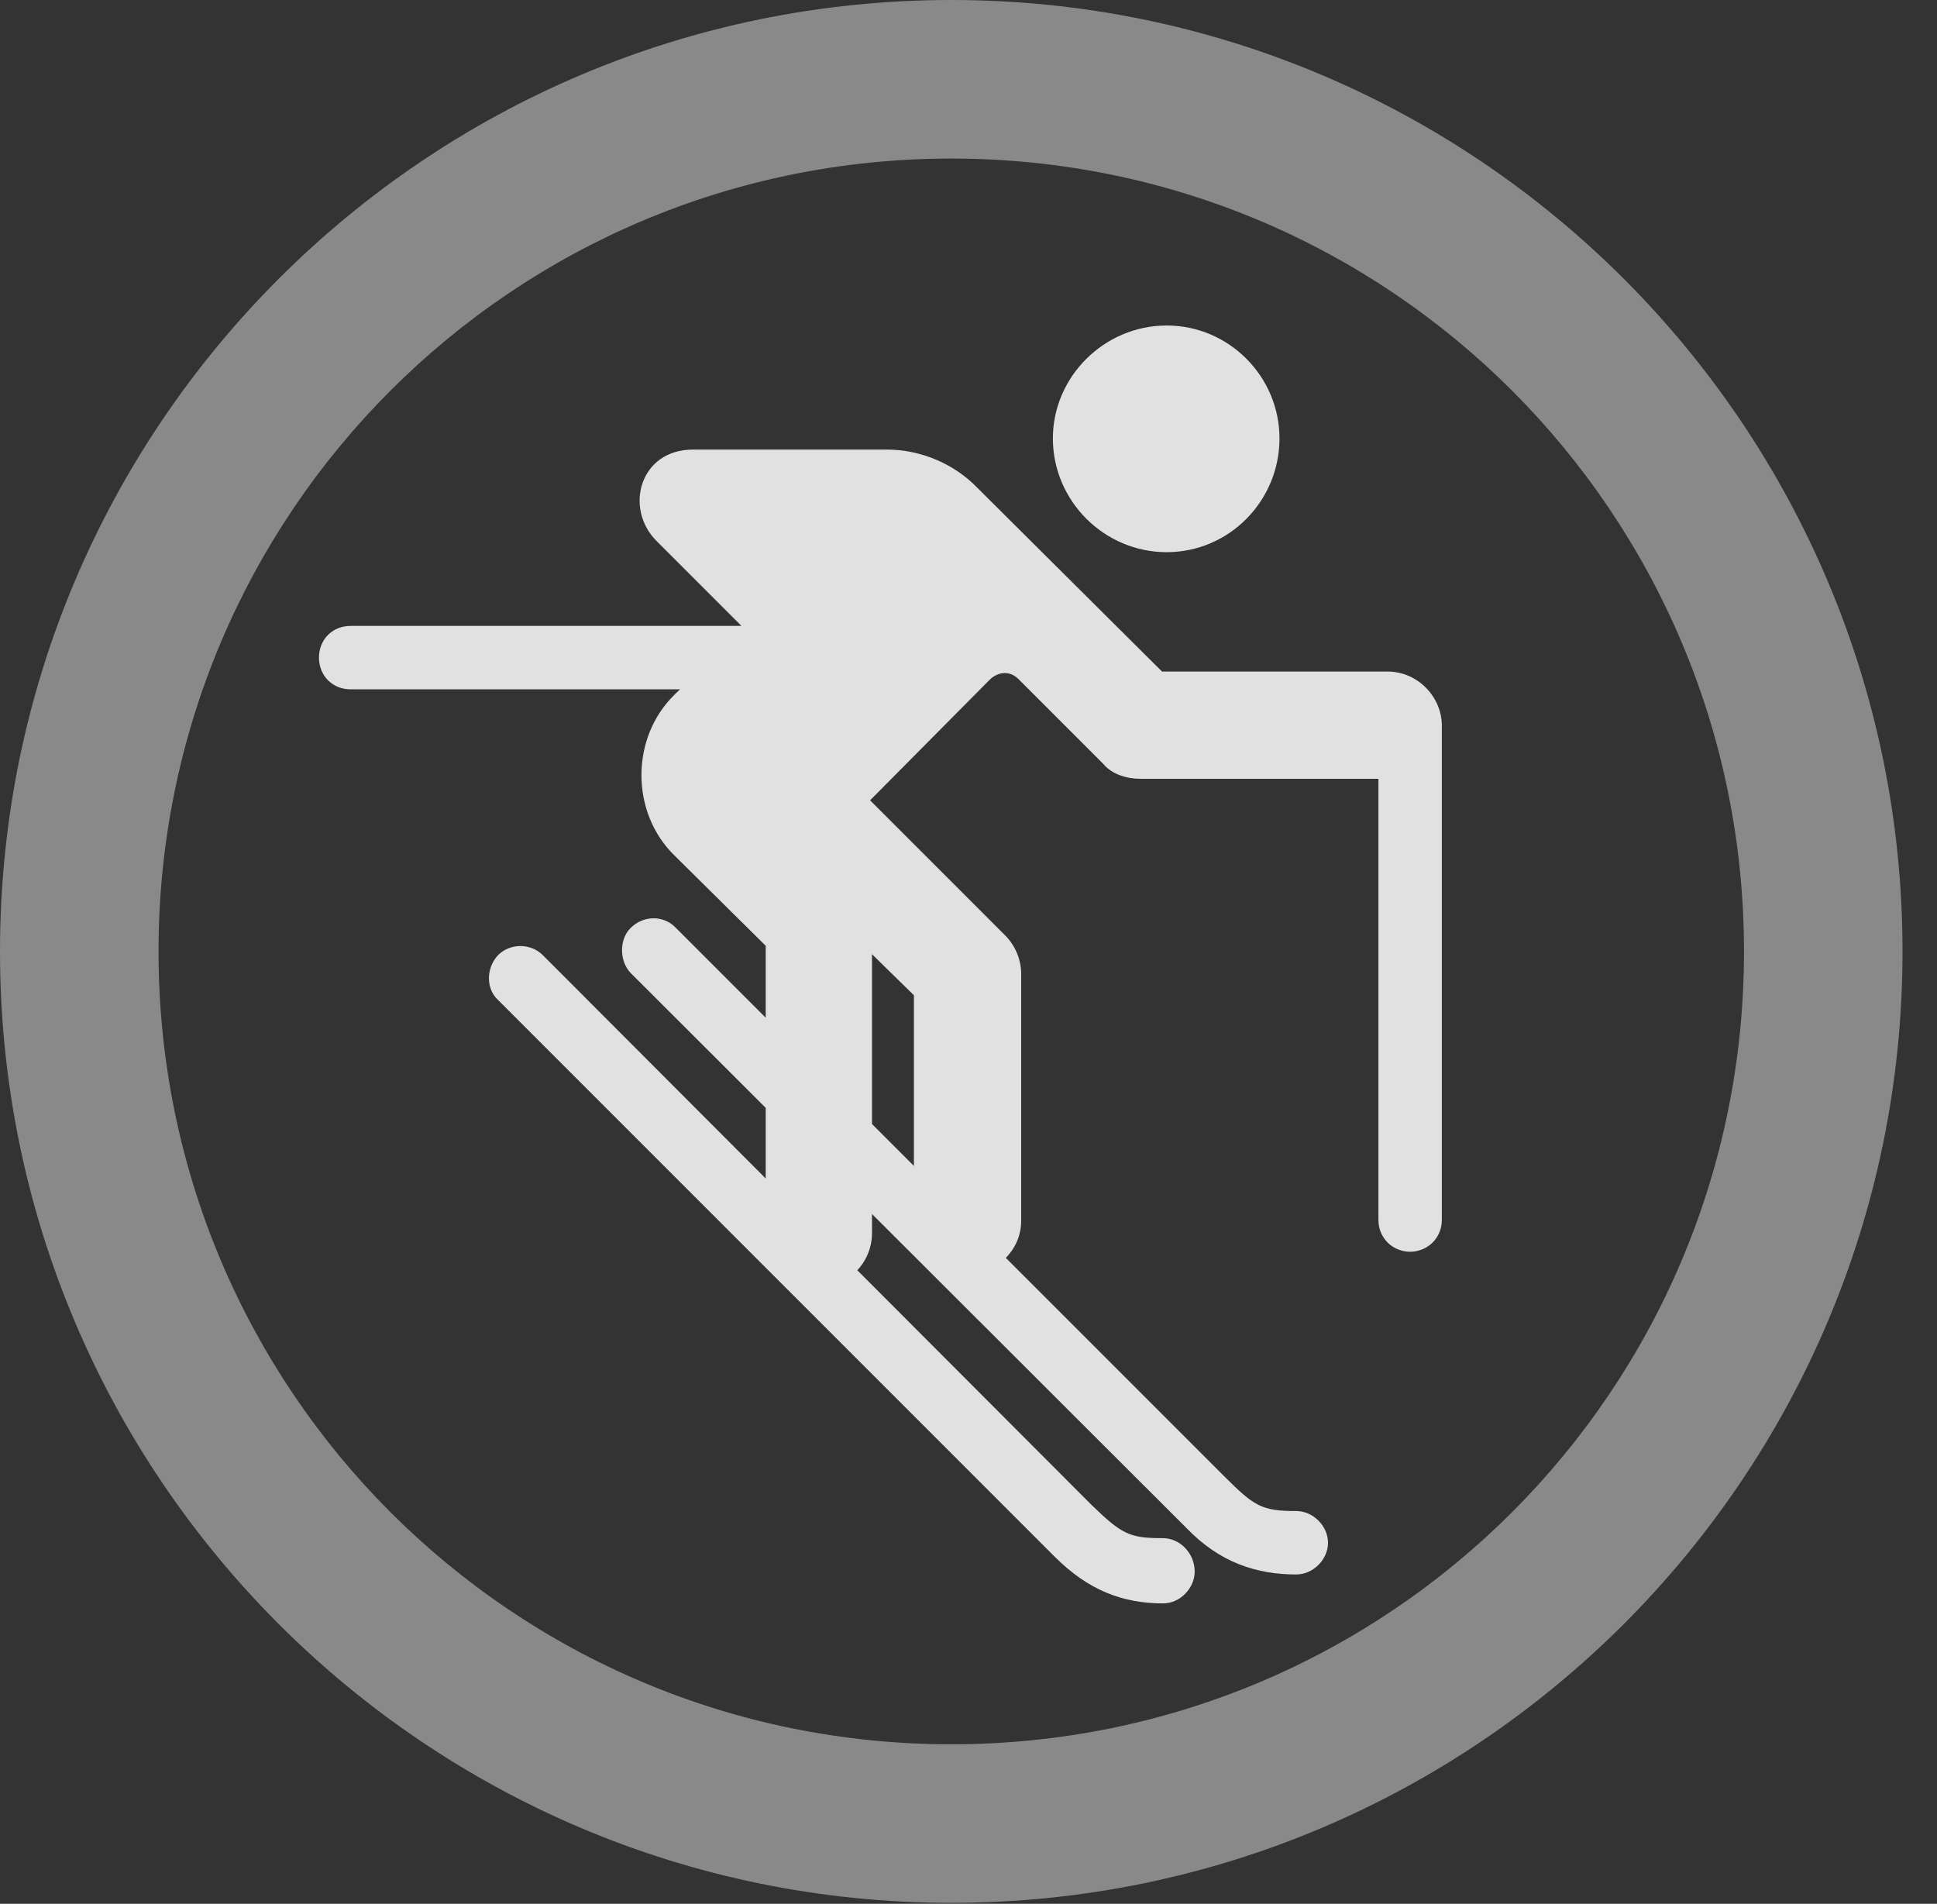 <?xml version="1.0" encoding="UTF-8"?>
<!--Generator: Apple Native CoreSVG 341-->
<!DOCTYPE svg
PUBLIC "-//W3C//DTD SVG 1.1//EN"
       "http://www.w3.org/Graphics/SVG/1.1/DTD/svg11.dtd">
<svg version="1.1" xmlns="http://www.w3.org/2000/svg" xmlns:xlink="http://www.w3.org/1999/xlink" viewBox="0 0 20.283 19.932">
 <rect x="0" y="0" width="20.283" height="19.932" fill="#333333" stroke="none"/>
 <g>
  <rect height="19.932" opacity="0" width="20.283" x="0" y="0"/>
  <path d="M9.961 19.922C15.459 19.922 19.922 15.459 19.922 9.961C19.922 4.463 15.459 0 9.961 0C4.463 0 0 4.463 0 9.961C0 15.459 4.463 19.922 9.961 19.922ZM9.961 18.262C5.371 18.262 1.66 14.551 1.66 9.961C1.66 5.371 5.371 1.66 9.961 1.66C14.551 1.66 18.262 5.371 18.262 9.961C18.262 14.551 14.551 18.262 9.961 18.262Z" fill="white" fill-opacity="0.425"/>
  <path d="M12.217 5.781C12.871 5.781 13.398 5.244 13.398 4.59C13.398 3.945 12.871 3.408 12.217 3.408C11.562 3.408 11.025 3.945 11.025 4.59C11.025 5.244 11.562 5.781 12.217 5.781ZM10.117 13.34C10.44 13.34 10.693 13.086 10.693 12.783L10.693 10.195C10.693 10.039 10.625 9.893 10.527 9.795L9.111 8.379L10.371 7.109C10.459 7.031 10.576 7.021 10.664 7.109L11.553 7.998C11.641 8.105 11.797 8.154 11.943 8.154L14.531 8.154C14.844 8.154 15.098 7.91 15.098 7.598C15.098 7.295 14.844 7.031 14.531 7.031L12.168 7.031L10.234 5.107C9.99 4.854 9.639 4.707 9.287 4.707L7.256 4.707C6.699 4.707 6.533 5.322 6.875 5.664L7.783 6.572L7.061 7.275C6.602 7.725 6.602 8.506 7.061 8.955L8.018 9.902L8.018 12.91C8.018 13.223 8.262 13.477 8.574 13.477C8.877 13.477 9.131 13.223 9.131 12.91L9.131 9.99L9.57 10.42L9.57 12.783C9.57 13.086 9.814 13.34 10.117 13.34ZM3.672 7.217L8.936 7.217L8.936 6.553L3.672 6.553C3.477 6.553 3.34 6.699 3.34 6.885C3.34 7.07 3.477 7.217 3.672 7.217ZM14.766 13.105C14.951 13.105 15.098 12.959 15.098 12.773L15.098 7.578L14.434 7.578L14.434 12.773C14.434 12.959 14.58 13.105 14.766 13.105ZM12.178 16.787C12.363 16.787 12.51 16.621 12.51 16.455C12.51 16.26 12.354 16.104 12.178 16.104C11.826 16.104 11.748 16.064 11.426 15.752L5.684 10C5.557 9.873 5.342 9.873 5.215 10C5.088 10.137 5.088 10.352 5.215 10.469L11.045 16.299C11.396 16.65 11.758 16.787 12.178 16.787ZM13.574 16.484C13.75 16.484 13.906 16.328 13.906 16.152C13.906 15.977 13.75 15.82 13.574 15.82C13.213 15.82 13.135 15.771 12.822 15.459L7.08 9.717C6.953 9.58 6.738 9.58 6.602 9.717C6.484 9.834 6.484 10.059 6.602 10.185L12.432 16.006C12.773 16.357 13.154 16.484 13.574 16.484Z" fill="white" fill-opacity="0.85"/>
 </g>
</svg>
